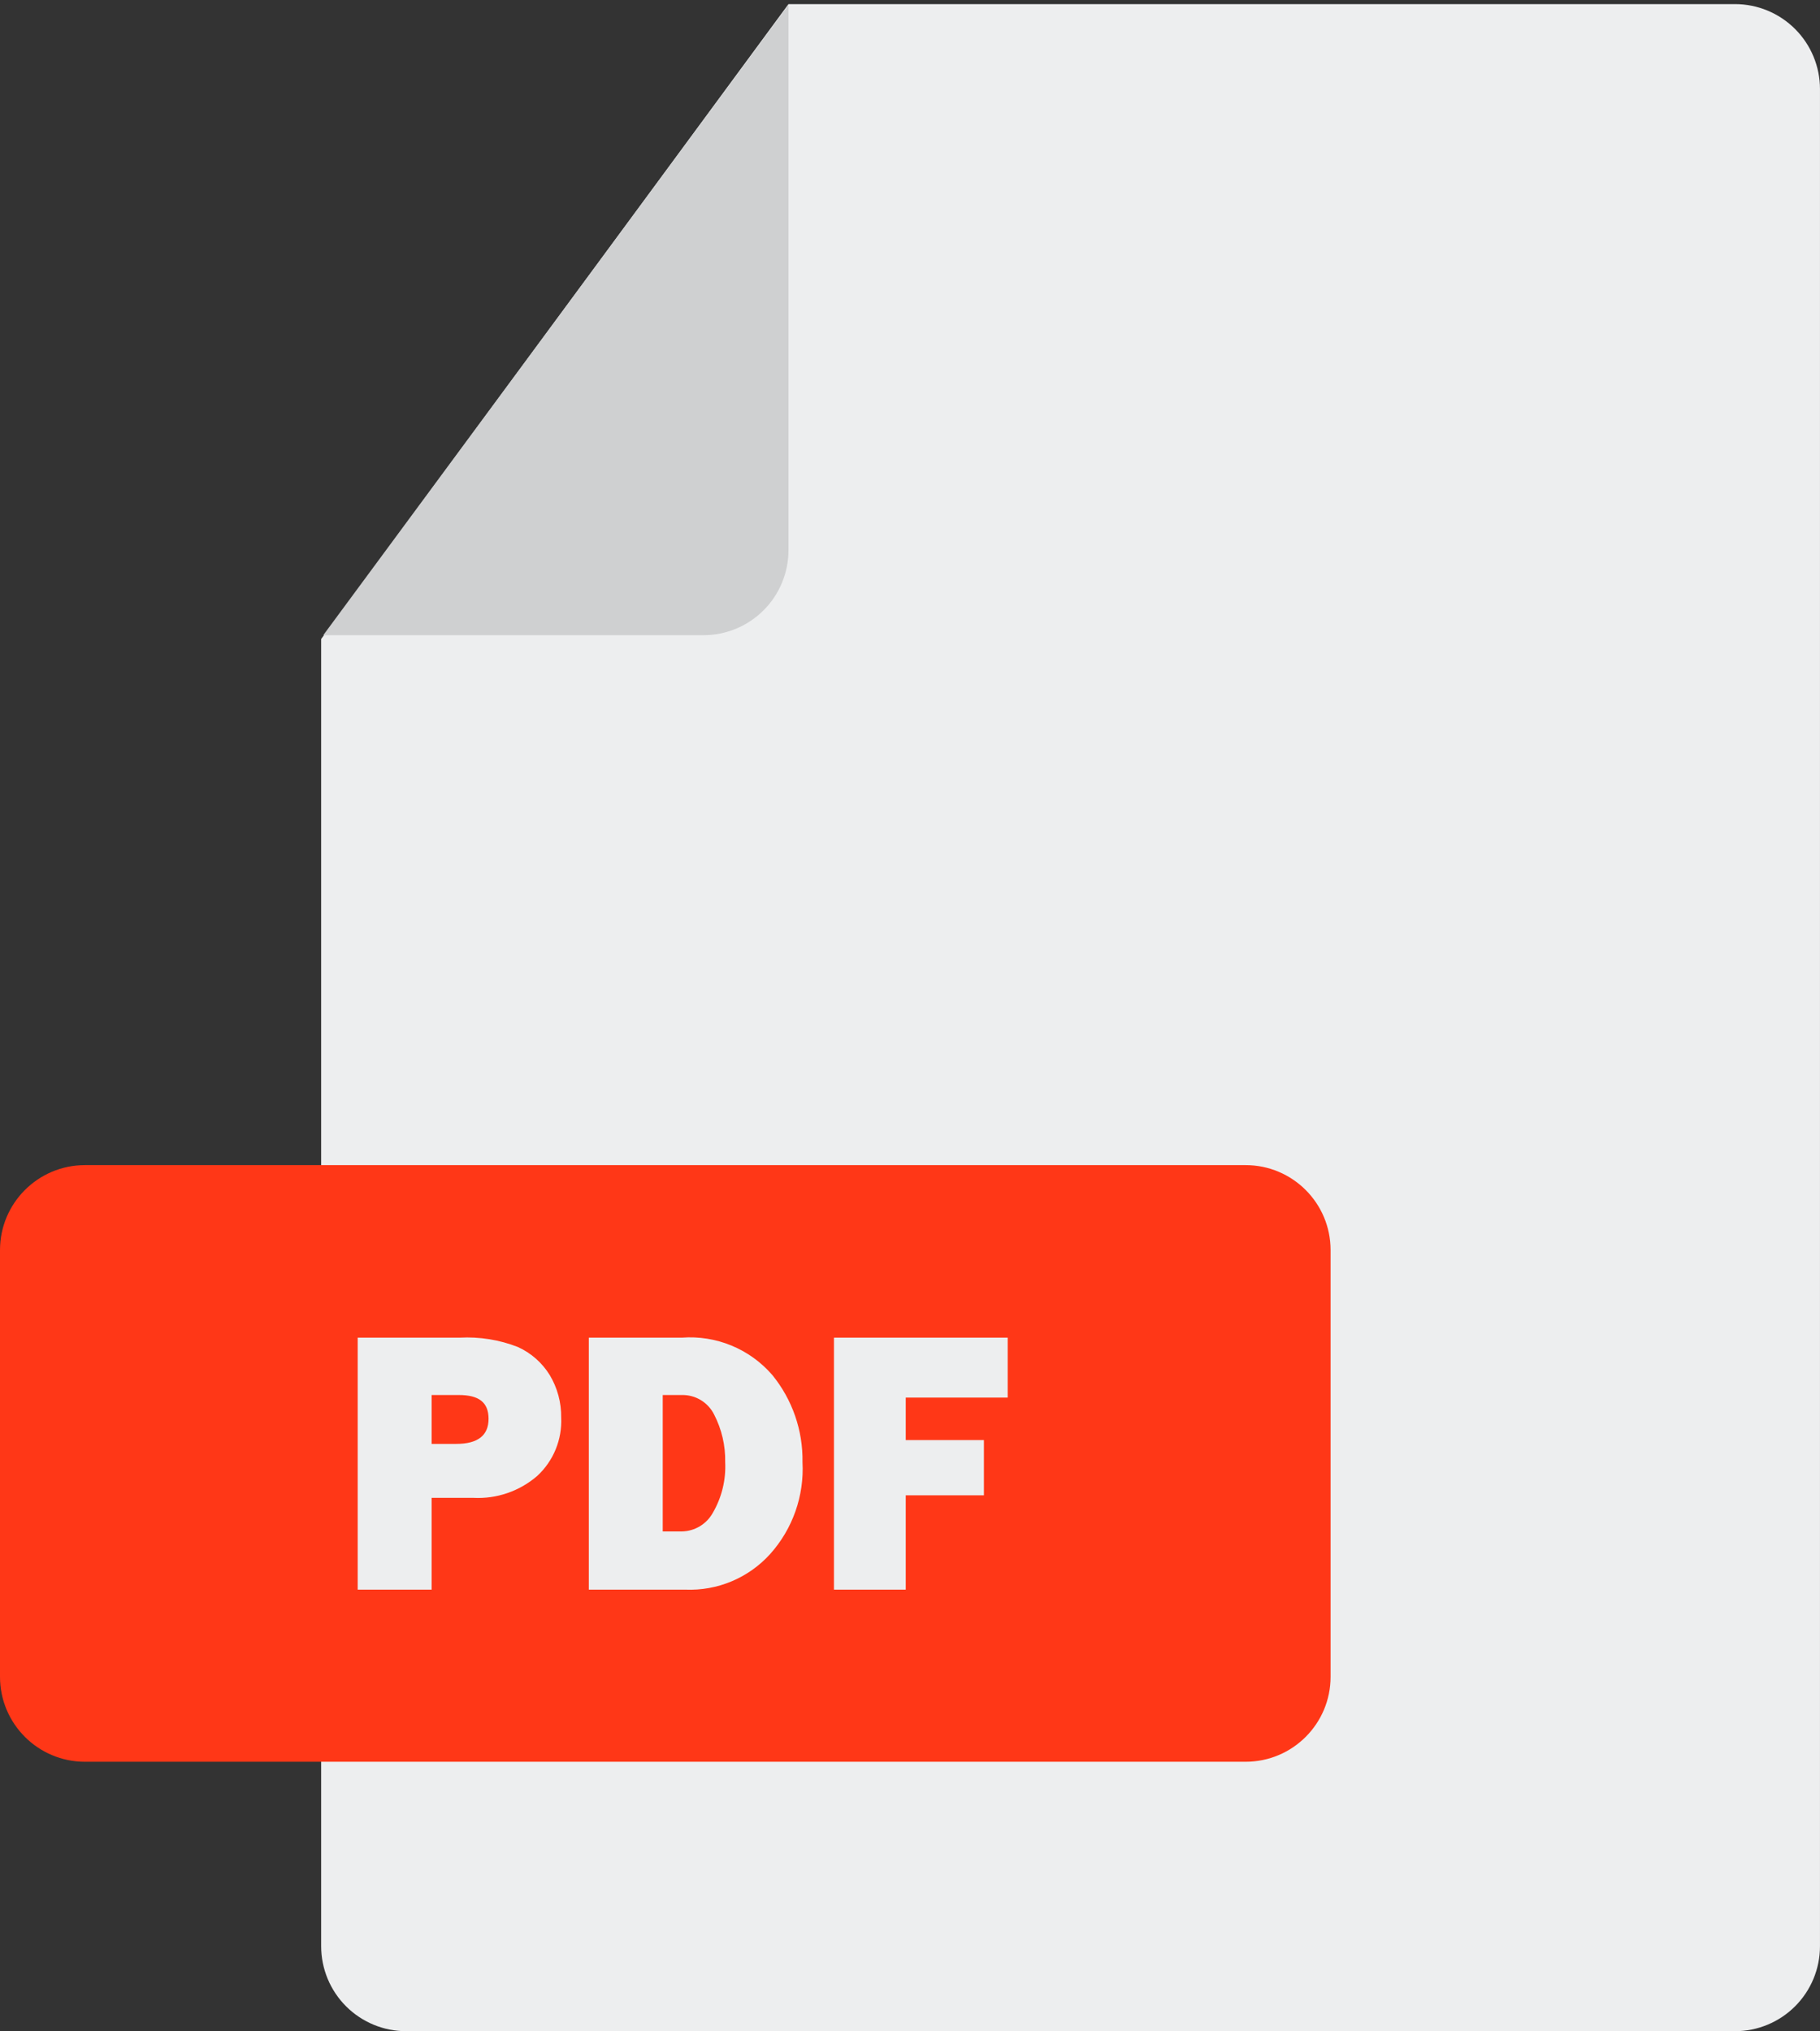 <svg width="121" height="135" viewBox="0 0 121 135" fill="none" xmlns="http://www.w3.org/2000/svg">
<rect x="0" y="0" width="121" height="135" fill="#333333" stroke="none"/>
<path d="M120.999 5.922V129.351C120.999 130.85 120.403 132.286 119.344 133.346C118.285 134.405 116.848 135 115.35 135H27C25.502 135 24.066 134.405 23.006 133.346C21.947 132.286 21.352 130.85 21.352 129.351V42.471L52.421 0.273H115.35C116.848 0.273 118.285 0.869 119.344 1.928C120.403 2.987 120.999 4.424 120.999 5.922Z" fill="#EDEEEF"/>
<path d="M52.42 0.33V36.568C52.42 38.066 51.825 39.503 50.766 40.562C49.706 41.622 48.269 42.217 46.771 42.217H21.492L52.42 0.33Z" fill="#CFD0D1"/>
<path d="M82.813 77.438H5.649C2.529 77.438 0 79.967 0 83.087V111.444C0 114.564 2.529 117.093 5.649 117.093H82.813C85.933 117.093 88.462 114.564 88.462 111.444V83.087C88.462 79.967 85.933 77.438 82.813 77.438Z" fill="#FF3717"/>
<path d="M28.696 99.553V105.654H23.781V88.905H30.56C31.879 88.834 33.199 89.046 34.429 89.526C35.305 89.923 36.043 90.572 36.548 91.391C37.059 92.243 37.323 93.221 37.31 94.215C37.344 94.936 37.219 95.656 36.946 96.324C36.673 96.993 36.258 97.593 35.729 98.085C34.551 99.109 33.022 99.635 31.464 99.553H28.696ZM28.696 95.966H30.334C31.774 95.966 32.481 95.401 32.481 94.3C32.481 93.198 31.831 92.718 30.503 92.718H28.696V95.966ZM39.146 105.654V88.905H45.332C46.459 88.82 47.591 89.001 48.636 89.433C49.68 89.864 50.609 90.535 51.348 91.391C52.679 93.024 53.389 95.075 53.353 97.181C53.473 99.418 52.701 101.612 51.207 103.282C50.498 104.068 49.624 104.688 48.647 105.099C47.671 105.509 46.616 105.698 45.558 105.654H39.146ZM44.061 101.785H45.332C45.755 101.777 46.168 101.659 46.53 101.44C46.892 101.222 47.19 100.912 47.394 100.542C47.985 99.524 48.27 98.357 48.213 97.181C48.235 96.082 47.983 94.994 47.478 94.017C47.281 93.62 46.974 93.287 46.594 93.056C46.214 92.826 45.776 92.709 45.332 92.718H44.061V101.785ZM65.414 99.384H60.217V105.654H55.444V88.905H66.996V92.888H60.217V95.712H65.414V99.384Z" fill="#EDEEEF"/>
</svg>
